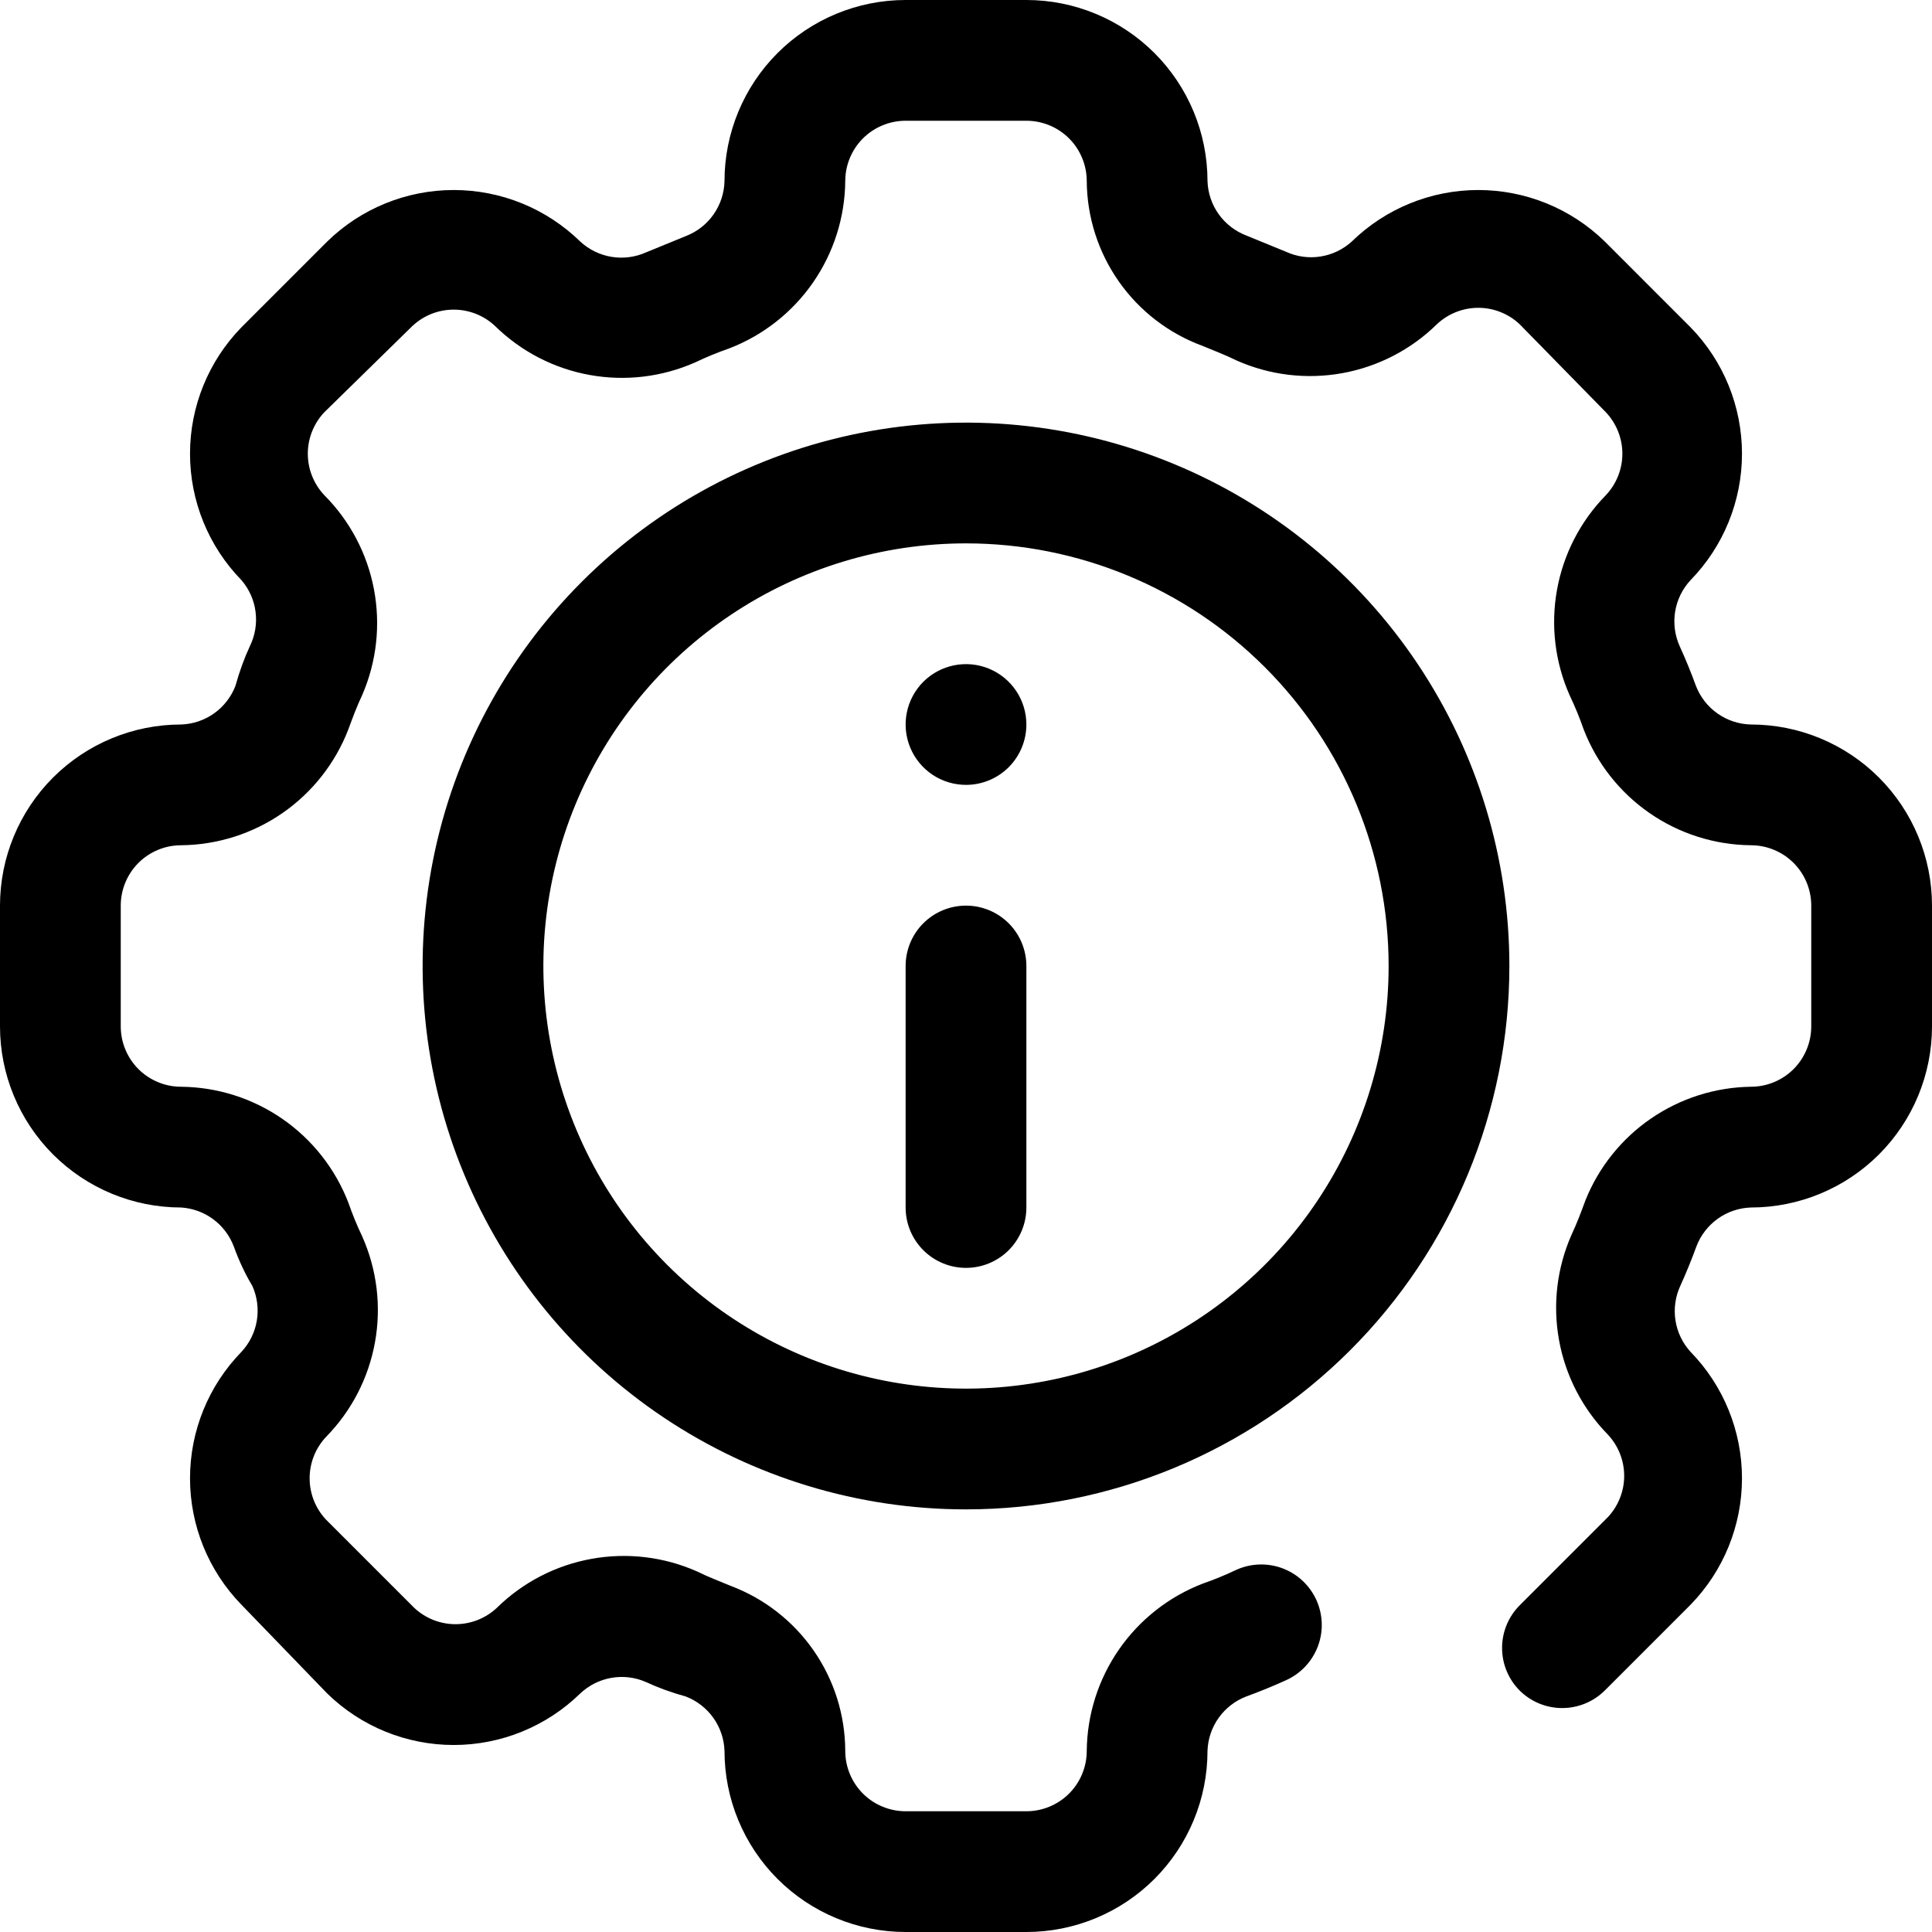 <svg width="68" height="68" viewBox="0 0 68 68" fill="none" xmlns="http://www.w3.org/2000/svg">
<path d="M36.125 68H31.875C30.184 68 28.563 67.328 27.367 66.133C26.172 64.937 25.5 63.316 25.5 61.625C25.486 61.208 25.35 60.804 25.108 60.464C24.866 60.124 24.529 59.862 24.14 59.712C23.63 59.571 23.163 59.401 22.738 59.203C22.355 59.034 21.93 58.983 21.518 59.055C21.106 59.127 20.725 59.319 20.421 59.606C19.23 60.768 17.633 61.418 15.969 61.418C14.306 61.418 12.708 60.768 11.518 59.606L8.5 56.483C7.338 55.292 6.688 53.694 6.688 52.031C6.688 50.367 7.338 48.77 8.5 47.579C8.784 47.273 8.972 46.89 9.04 46.478C9.108 46.066 9.053 45.644 8.883 45.263C8.627 44.837 8.408 44.37 8.224 43.86C8.078 43.48 7.826 43.15 7.499 42.909C7.171 42.668 6.781 42.526 6.375 42.5C4.684 42.5 3.063 41.828 1.867 40.633C0.672 39.437 0 37.816 0 36.125L0 31.875C0 30.184 0.672 28.563 1.867 27.367C3.063 26.172 4.684 25.5 6.375 25.5C6.792 25.486 7.196 25.35 7.536 25.108C7.876 24.866 8.137 24.529 8.287 24.14C8.429 23.63 8.599 23.163 8.797 22.738C8.979 22.364 9.048 21.947 8.995 21.535C8.943 21.123 8.77 20.736 8.5 20.421C7.338 19.23 6.688 17.633 6.688 15.969C6.688 14.306 7.338 12.708 8.5 11.518L11.518 8.5C12.708 7.338 14.306 6.688 15.969 6.688C17.633 6.688 19.23 7.338 20.421 8.5C20.727 8.784 21.11 8.972 21.522 9.04C21.934 9.108 22.357 9.053 22.738 8.883L24.14 8.309C24.533 8.157 24.872 7.893 25.114 7.548C25.356 7.204 25.49 6.796 25.5 6.375C25.5 4.684 26.172 3.063 27.367 1.867C28.563 0.672 30.184 0 31.875 0L36.125 0C37.816 0 39.437 0.672 40.633 1.867C41.828 3.063 42.5 4.684 42.5 6.375C42.514 6.792 42.65 7.196 42.892 7.536C43.134 7.876 43.471 8.137 43.86 8.287L45.263 8.861C45.642 9.035 46.063 9.093 46.475 9.029C46.887 8.965 47.271 8.781 47.579 8.5C48.77 7.338 50.367 6.688 52.031 6.688C53.694 6.688 55.292 7.338 56.483 8.5L59.5 11.518C60.662 12.708 61.312 14.306 61.312 15.969C61.312 17.633 60.662 19.23 59.5 20.421C59.216 20.727 59.028 21.11 58.96 21.522C58.892 21.934 58.947 22.357 59.117 22.738C59.33 23.205 59.521 23.672 59.691 24.14C59.843 24.533 60.107 24.872 60.452 25.114C60.796 25.356 61.204 25.49 61.625 25.5C63.316 25.5 64.937 26.172 66.133 27.367C67.328 28.563 68 30.184 68 31.875V36.125C68 37.816 67.328 39.437 66.133 40.633C64.937 41.828 63.316 42.5 61.625 42.5C61.208 42.514 60.804 42.65 60.464 42.892C60.124 43.134 59.862 43.471 59.712 43.86C59.542 44.328 59.351 44.795 59.139 45.263C58.965 45.642 58.907 46.063 58.971 46.475C59.035 46.887 59.219 47.271 59.5 47.579C60.662 48.77 61.312 50.367 61.312 52.031C61.312 53.694 60.662 55.292 59.5 56.483L56.483 59.5C56.084 59.896 55.546 60.118 54.984 60.118C54.423 60.118 53.884 59.896 53.486 59.5C53.09 59.102 52.868 58.563 52.868 58.002C52.868 57.441 53.09 56.902 53.486 56.504L56.589 53.401C56.959 53.007 57.166 52.487 57.166 51.946C57.166 51.405 56.959 50.884 56.589 50.49C55.698 49.579 55.1 48.422 54.873 47.169C54.645 45.915 54.799 44.622 55.314 43.456C55.505 43.053 55.654 42.649 55.803 42.245C56.271 41.08 57.074 40.078 58.11 39.368C59.146 38.657 60.369 38.268 61.625 38.25C62.189 38.25 62.729 38.026 63.128 37.628C63.526 37.229 63.75 36.689 63.75 36.125V31.875C63.75 31.311 63.526 30.771 63.128 30.372C62.729 29.974 62.189 29.75 61.625 29.75C60.348 29.738 59.104 29.342 58.055 28.615C57.005 27.887 56.198 26.861 55.739 25.67C55.598 25.265 55.435 24.867 55.25 24.48C54.731 23.312 54.574 22.014 54.802 20.756C55.029 19.498 55.63 18.337 56.525 17.425C56.895 17.031 57.102 16.51 57.102 15.969C57.102 15.428 56.895 14.908 56.525 14.514L53.486 11.411C53.092 11.041 52.572 10.834 52.031 10.834C51.49 10.834 50.969 11.041 50.575 11.411C49.663 12.307 48.502 12.907 47.244 13.134C45.986 13.362 44.688 13.206 43.52 12.686C43.138 12.495 42.734 12.346 42.33 12.176C41.14 11.739 40.112 10.95 39.383 9.913C38.654 8.877 38.259 7.642 38.25 6.375C38.25 5.811 38.026 5.271 37.628 4.872C37.229 4.474 36.689 4.25 36.125 4.25H31.875C31.311 4.25 30.771 4.474 30.372 4.872C29.974 5.271 29.75 5.811 29.75 6.375C29.738 7.652 29.342 8.896 28.615 9.945C27.887 10.995 26.861 11.802 25.67 12.261C25.265 12.402 24.867 12.565 24.48 12.75C23.312 13.269 22.014 13.426 20.756 13.198C19.498 12.971 18.337 12.37 17.425 11.475C17.031 11.104 16.51 10.898 15.969 10.898C15.428 10.898 14.908 11.104 14.514 11.475L11.411 14.514C11.041 14.908 10.834 15.428 10.834 15.969C10.834 16.51 11.041 17.031 11.411 17.425C12.313 18.329 12.923 19.482 13.161 20.736C13.4 21.99 13.257 23.287 12.75 24.459C12.559 24.863 12.41 25.266 12.261 25.67C11.802 26.861 10.995 27.887 9.945 28.615C8.896 29.342 7.652 29.738 6.375 29.75C5.811 29.75 5.271 29.974 4.872 30.372C4.474 30.771 4.25 31.311 4.25 31.875V36.125C4.25 36.689 4.474 37.229 4.872 37.628C5.271 38.026 5.811 38.25 6.375 38.25C7.652 38.262 8.896 38.658 9.945 39.385C10.995 40.113 11.802 41.139 12.261 42.33C12.402 42.735 12.565 43.133 12.75 43.52C13.269 44.688 13.426 45.986 13.198 47.244C12.971 48.502 12.37 49.663 11.475 50.575C11.104 50.969 10.898 51.49 10.898 52.031C10.898 52.572 11.104 53.092 11.475 53.486L14.578 56.589C14.972 56.959 15.492 57.166 16.033 57.166C16.574 57.166 17.095 56.959 17.489 56.589C18.401 55.693 19.562 55.093 20.82 54.866C22.078 54.638 23.375 54.794 24.544 55.314C24.926 55.505 25.33 55.654 25.734 55.824C26.912 56.271 27.926 57.065 28.643 58.101C29.36 59.136 29.746 60.365 29.75 61.625C29.75 62.189 29.974 62.729 30.372 63.128C30.771 63.526 31.311 63.75 31.875 63.75H36.125C36.689 63.75 37.229 63.526 37.628 63.128C38.026 62.729 38.25 62.189 38.25 61.625C38.262 60.348 38.658 59.104 39.385 58.055C40.113 57.005 41.139 56.198 42.33 55.739C42.735 55.598 43.133 55.435 43.52 55.25C43.775 55.136 44.051 55.073 44.33 55.065C44.61 55.057 44.889 55.104 45.15 55.203C45.411 55.303 45.651 55.453 45.854 55.645C46.058 55.837 46.221 56.068 46.336 56.323C46.45 56.578 46.513 56.854 46.521 57.133C46.529 57.413 46.482 57.692 46.382 57.953C46.282 58.215 46.132 58.454 45.94 58.657C45.748 58.861 45.518 59.024 45.263 59.139C44.795 59.351 44.328 59.542 43.86 59.712C43.471 59.862 43.134 60.124 42.892 60.464C42.65 60.804 42.514 61.208 42.5 61.625C42.5 63.316 41.828 64.937 40.633 66.133C39.437 67.328 37.816 68 36.125 68Z" fill="black"/>
<path d="M34 53.125C30.217 53.125 26.52 52.003 23.375 49.902C20.23 47.8 17.778 44.813 16.331 41.319C14.883 37.824 14.505 33.979 15.242 30.269C15.98 26.559 17.802 23.151 20.477 20.477C23.151 17.802 26.559 15.98 30.269 15.242C33.979 14.505 37.824 14.883 41.319 16.331C44.813 17.778 47.8 20.23 49.902 23.375C52.003 26.52 53.125 30.217 53.125 34C53.125 39.072 51.11 43.937 47.523 47.523C43.937 51.11 39.072 53.125 34 53.125ZM34 19.125C31.058 19.125 28.182 19.997 25.736 21.632C23.29 23.266 21.383 25.59 20.257 28.308C19.131 31.026 18.837 34.017 19.411 36.902C19.985 39.787 21.401 42.438 23.482 44.518C25.562 46.599 28.213 48.015 31.098 48.589C33.983 49.163 36.974 48.869 39.692 47.743C42.41 46.617 44.734 44.71 46.368 42.264C48.003 39.818 48.875 36.942 48.875 34C48.875 30.055 47.308 26.271 44.518 23.482C41.729 20.692 37.945 19.125 34 19.125Z" fill="black"/>
<path d="M34 44.625C33.436 44.625 32.896 44.401 32.497 44.003C32.099 43.604 31.875 43.064 31.875 42.5V34C31.875 33.436 32.099 32.896 32.497 32.497C32.896 32.099 33.436 31.875 34 31.875C34.564 31.875 35.104 32.099 35.503 32.497C35.901 32.896 36.125 33.436 36.125 34V42.5C36.125 43.064 35.901 43.604 35.503 44.003C35.104 44.401 34.564 44.625 34 44.625Z" fill="black"/>
<path d="M34 27.625C33.58 27.625 33.169 27.5 32.819 27.267C32.47 27.033 32.198 26.701 32.037 26.313C31.876 25.925 31.834 25.498 31.916 25.085C31.998 24.673 32.2 24.295 32.497 23.997C32.795 23.7 33.173 23.498 33.585 23.416C33.998 23.334 34.425 23.376 34.813 23.537C35.202 23.698 35.533 23.97 35.767 24.319C36 24.669 36.125 25.08 36.125 25.5C36.125 26.064 35.901 26.604 35.503 27.003C35.104 27.401 34.564 27.625 34 27.625Z" fill="black"/>
</svg>
